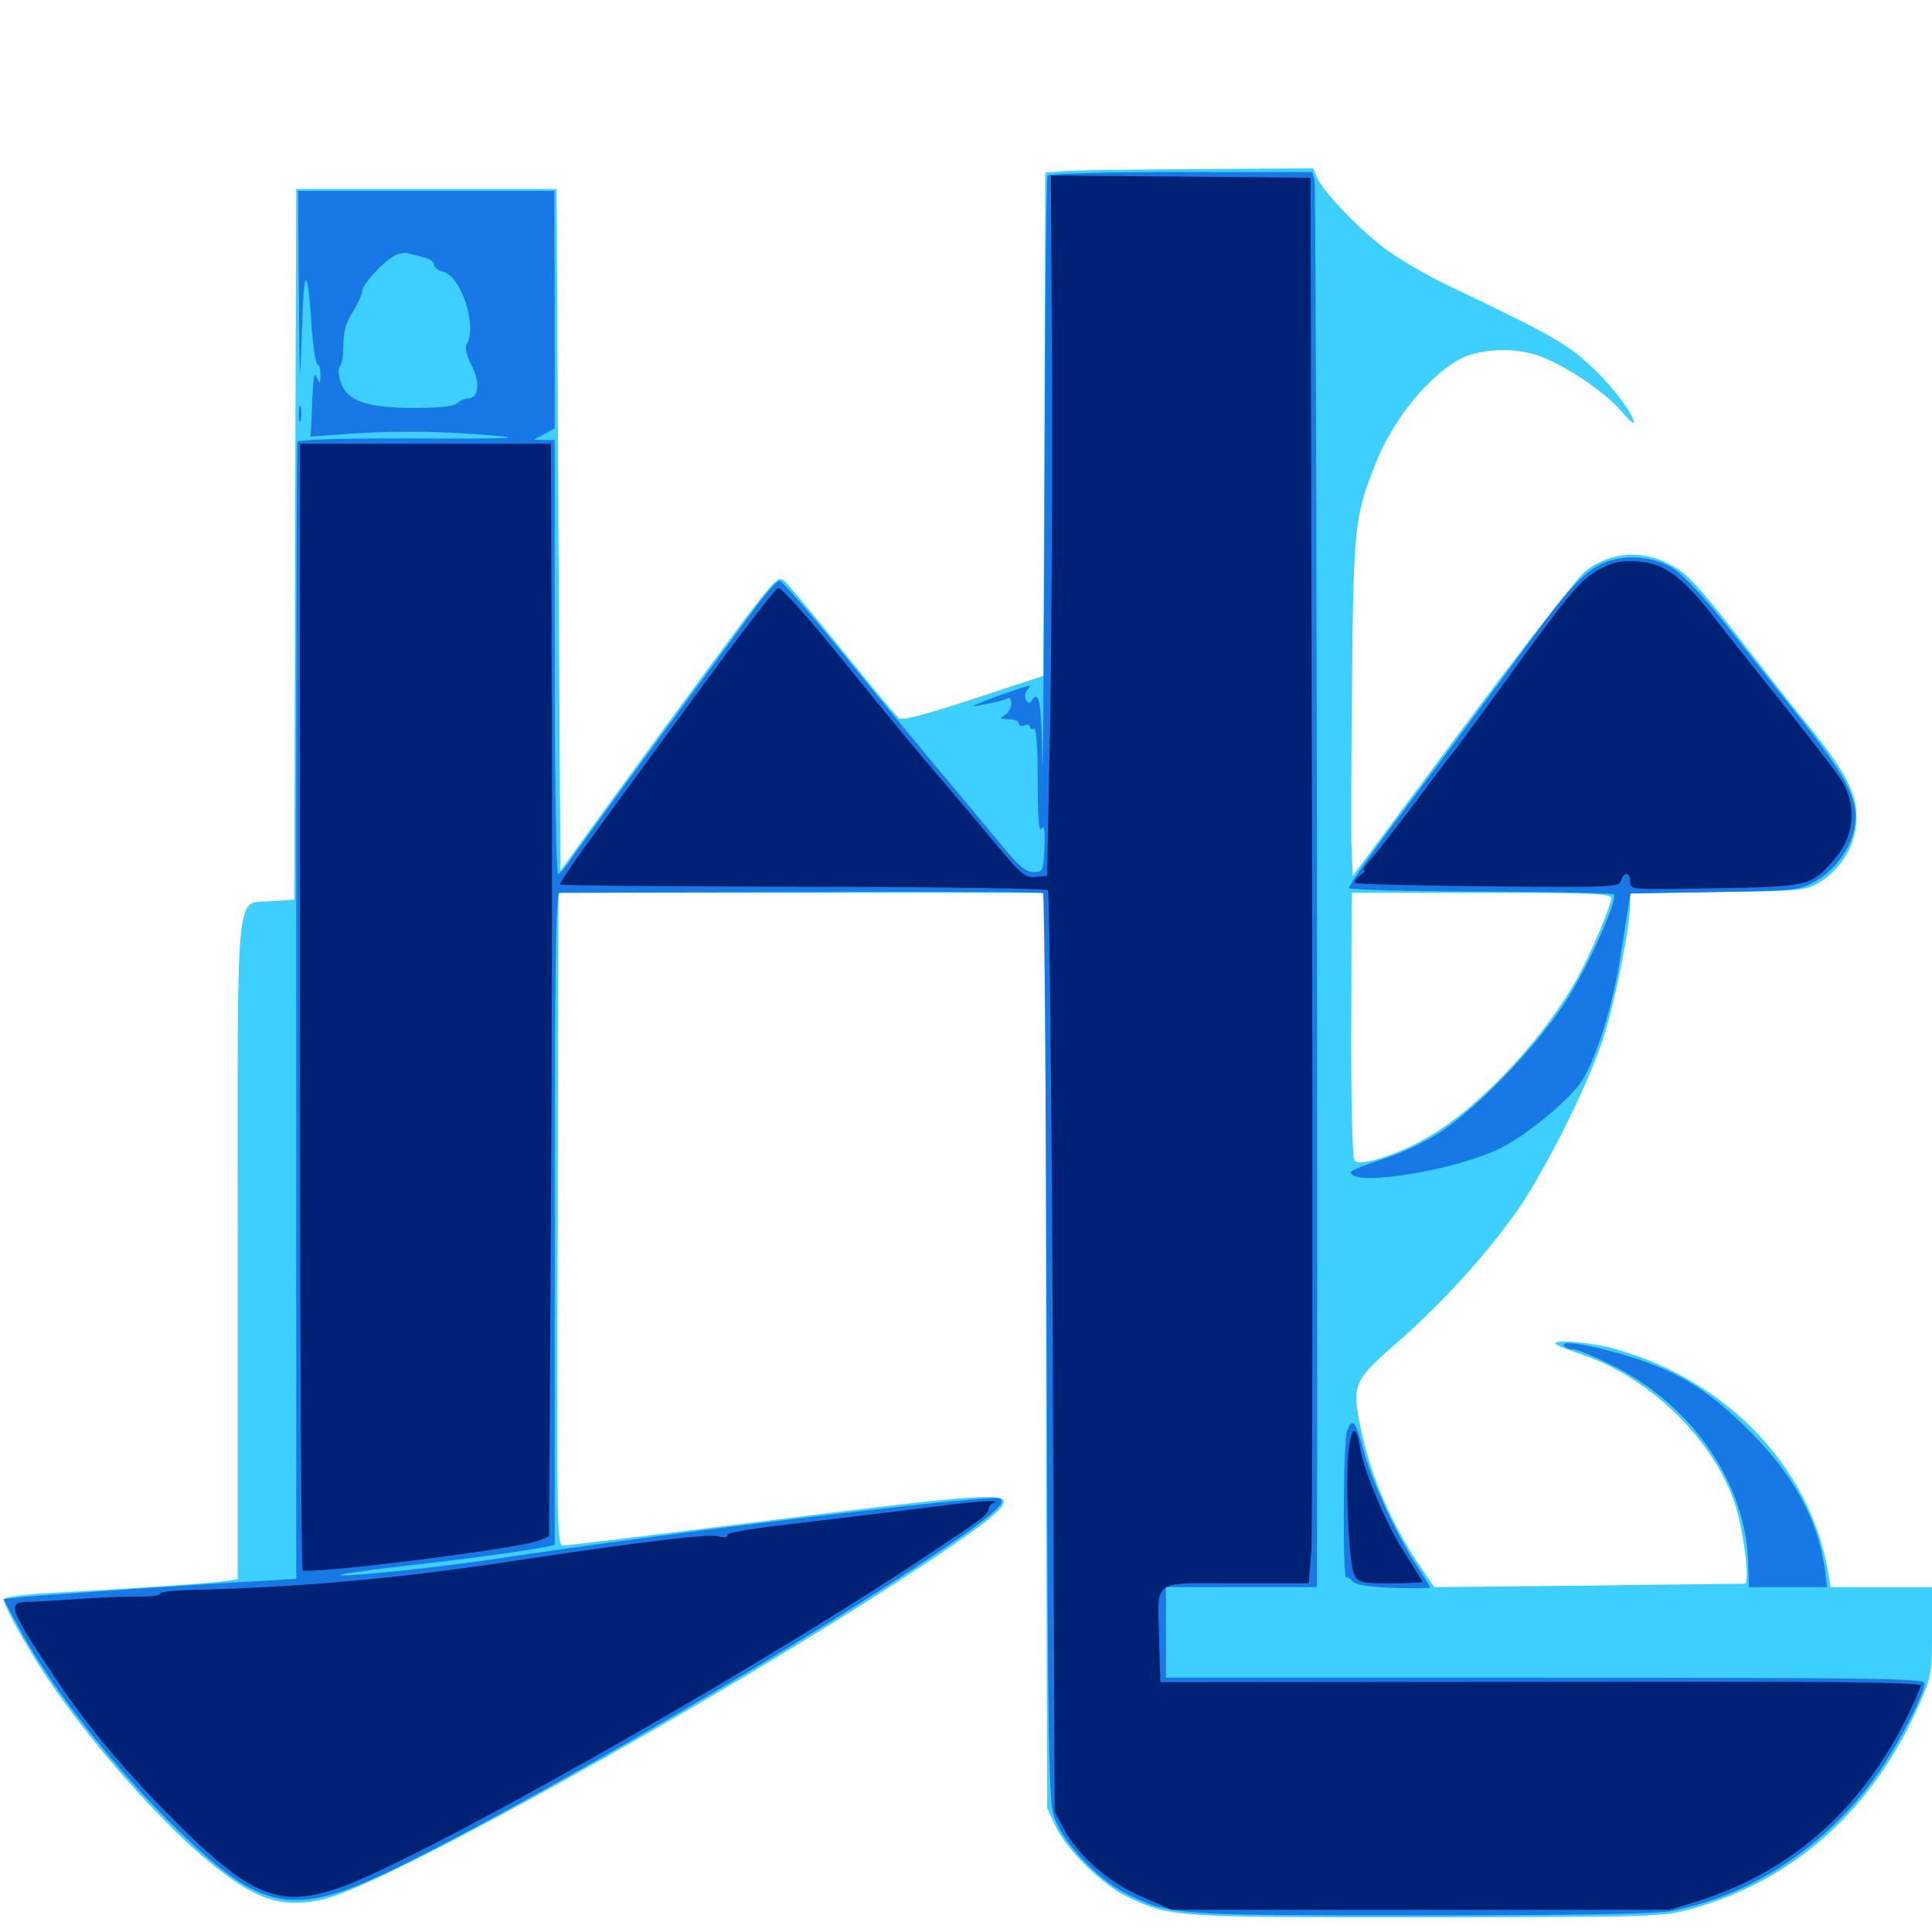 <svg xmlns="http://www.w3.org/2000/svg" viewBox="0 -1000 1000 1000">
	<path fill="#3ccfff" d="M552.344 -911.523L541.016 -910.742L540.625 -780.469L540.039 -650.195L503.906 -638.281C477.734 -629.688 466.992 -626.953 465.234 -628.32C463.672 -629.492 450.586 -645.312 435.742 -663.672C420.898 -682.031 407.422 -698.242 405.664 -699.609C403.125 -701.953 400.391 -699.219 385.156 -679.102C368.164 -656.445 310.156 -577.344 296.875 -558.594L290.039 -549.219L289.062 -725.586L288.086 -902.148H220.703H153.32L152.734 -718.359L152.344 -534.375L141.211 -533.594C121.289 -531.836 123.047 -549.023 123.047 -353.125V-182.617L116.602 -181.641C110.547 -180.664 71.289 -177.93 24.805 -175.391C12.305 -174.805 1.953 -173.242 1.953 -172.266C1.953 -168.945 12.305 -150 23.047 -133.594C43.945 -101.953 77.344 -63.281 102.539 -41.211C130.859 -16.602 145.117 -11.523 168.359 -17.188C200.977 -25.391 367.969 -118.164 468.75 -183.984C507.617 -209.375 519.531 -218.555 519.531 -222.852C519.531 -227.539 497.461 -225.586 387.891 -211.719C336.523 -205.273 292.969 -200 291.211 -200C288.281 -200 288.086 -215.039 288.672 -368.945L289.062 -537.891H415.039H541.016L541.406 -301.172L541.992 -64.258L546.289 -54.883C552.148 -42.383 570.703 -24.219 583.984 -17.969C606.25 -7.617 607.031 -7.617 738.281 -7.617C858.789 -7.812 860.547 -7.812 875.977 -12.109C928.32 -26.758 968.75 -62.891 992.578 -116.016C999.805 -132.227 1000 -133.203 1000 -155.664V-178.516H973.633H947.461L946.289 -185.938C937.305 -239.844 894.531 -285.156 836.719 -301.562C824.219 -305.273 802.539 -307.031 805.273 -304.297C805.859 -303.516 812.109 -301.172 818.945 -298.828C854.492 -286.914 888.086 -253.711 898.438 -220.117C902.734 -205.859 905.859 -180.469 903.125 -180.273C902.148 -180.273 865.625 -179.883 821.875 -179.297L742.383 -178.516L734.766 -189.648C719.922 -211.719 709.375 -236.133 704.297 -260.938C699.609 -283.398 700.391 -285.352 724.219 -306.055C747.07 -326.172 768.359 -349.609 784.961 -372.852C799.219 -393.164 821.875 -438.086 829.688 -462.109C835.742 -480.273 843.75 -520.312 843.75 -532.031V-537.695L889.258 -538.281C933.203 -538.867 934.766 -539.062 942.188 -543.555C953.711 -550.781 960.938 -563.672 960.938 -576.953C960.938 -589.844 955.078 -600.781 936.133 -624.219C929.688 -632.031 916.602 -648.633 907.031 -660.938C880.078 -695.703 874.609 -701.953 866.211 -706.836C851.172 -715.625 834.375 -714.844 820.703 -704.492C817.188 -701.953 788.672 -665.234 757.227 -623.242L700.195 -546.68L699.609 -559.375C699.219 -566.406 699.414 -605.859 699.805 -647.266C700.586 -728.125 701.172 -732.617 712.109 -760.352C720.898 -782.812 739.844 -805.859 755.859 -814.258C765.82 -819.336 783.008 -820.312 795.312 -816.211C808.594 -811.914 829.883 -797.852 838.867 -787.5C842.578 -783.008 845.703 -780.273 845.703 -781.25C845.703 -785.742 832.812 -802.344 821.484 -812.305C809.961 -822.656 800.586 -827.93 748.047 -852.93C737.891 -857.812 723.633 -866.211 716.602 -871.484C702.539 -882.227 684.375 -901.367 681.445 -908.594L679.688 -912.891L621.68 -912.5C589.648 -912.305 558.398 -911.914 552.344 -911.523ZM833.984 -535.156C833.984 -531.25 822.852 -505.273 816.016 -492.969C800 -464.453 770.508 -432.031 745.508 -415.43C728.906 -404.102 703.711 -395.312 700.977 -399.414C700 -400.977 699.219 -432.617 699.414 -470.117L699.609 -537.891H766.797C822.266 -537.891 833.984 -537.5 833.984 -535.156Z"/>
	<path fill="#1878e5" d="M542.188 -909.18C541.602 -908.203 540.82 -832.422 540.625 -740.82C540.234 -649.023 539.844 -588.672 539.453 -606.836C539.062 -636.719 537.891 -643.359 533.984 -637.305C533.203 -635.742 532.227 -635.938 531.055 -637.695C530.273 -639.258 530.469 -641.406 531.641 -642.773C534.375 -646.094 534.766 -646.094 515.625 -639.453C506.445 -636.133 501.758 -633.984 504.883 -634.57C514.258 -636.133 520.117 -637.695 521.875 -638.672C522.656 -639.258 523.438 -637.891 523.438 -635.742C523.438 -633.594 521.875 -630.859 520.117 -629.883C517.188 -628.125 517.383 -627.93 522.07 -627.734C525 -627.734 527.344 -626.758 527.344 -625.586C527.344 -624.414 528.711 -623.828 530.273 -624.609C531.836 -625.195 533.203 -624.805 533.203 -623.633C533.203 -622.461 534.18 -622.266 535.156 -622.852C536.328 -623.633 537.109 -614.258 537.109 -596.094C537.109 -576.758 537.695 -569.141 539.062 -571.094C540.43 -573.242 541.016 -570.312 540.625 -561.328C540.039 -549.023 539.844 -548.633 534.961 -548.633C530.859 -548.633 526.953 -551.953 516.992 -564.258C509.766 -572.852 495.312 -590.43 484.375 -603.32C473.633 -616.211 451.562 -642.969 435.352 -662.891C419.141 -682.812 404.883 -699.219 403.516 -699.414C402.344 -699.609 396.094 -692.578 389.648 -683.789C383.203 -675 360.547 -644.141 339.062 -615.039C317.773 -586.133 298.047 -558.984 295.312 -555.078C292.773 -550.977 289.648 -547.656 288.867 -547.656C287.891 -547.656 287.109 -597.852 287.109 -659.961V-772.266H281.836L276.367 -772.461L281.836 -775.391L287.109 -778.32V-839.648L286.914 -901.172H220.508H154.297L154.688 -848.047C155.078 -798.438 155.273 -797.07 156.25 -827.93C157.227 -863.086 159.18 -863.867 161.328 -830.469C162.109 -819.922 163.477 -811.328 164.453 -811.328C165.234 -811.328 166.016 -808.984 165.82 -806.055C165.82 -801.172 165.625 -800.977 164.062 -804.492C162.891 -807.422 162.305 -805.664 161.914 -797.656C161.523 -791.797 161.328 -783.984 161.133 -780.469L160.742 -774.023L182.422 -775.586C206.445 -777.148 227.344 -776.953 256.836 -774.414C271.68 -773.242 261.523 -772.852 215.43 -773.047C176.172 -773.242 154.102 -772.461 153.906 -771.289C153.516 -770.312 153.32 -637.305 153.32 -475.977V-182.812L137.695 -181.836C109.961 -180.469 22.852 -174.414 12.109 -173.438L1.758 -172.266L9.961 -157.227C26.562 -125.977 62.109 -81.055 94.922 -50C137.891 -8.984 153.516 -7.227 211.719 -36.328C279.297 -70.117 406.836 -144.336 474.609 -189.258C511.523 -213.672 521.68 -221.875 517.578 -224.414C513.867 -226.758 346.68 -206.836 256.836 -193.164C228.906 -189.062 185.938 -184.375 176.758 -184.57C172.461 -184.766 186.914 -186.914 208.984 -189.453C245.703 -193.555 267.773 -196.68 281.836 -199.219L287.109 -200.391V-369.141C287.109 -502.93 287.695 -537.891 289.648 -537.891C290.82 -537.891 347.461 -538.086 415.43 -538.281C483.203 -538.672 539.258 -538.281 539.844 -537.695C540.625 -537.109 541.406 -431.25 541.797 -302.344C542.383 -85.352 542.773 -67.383 545.898 -58.789C550.586 -45.898 567.969 -27.344 582.422 -20.117C604.688 -8.789 607.227 -8.594 735.547 -8.594C811.523 -8.594 856.836 -9.375 864.258 -10.742C908.398 -18.945 949.023 -46.875 975.195 -86.719C985.938 -103.32 996.094 -123.828 996.094 -128.906C996.094 -131.25 965.039 -131.641 799.805 -131.641H603.516V-155.078V-178.516H642.578H681.641V-183.984C682.227 -362.305 681.25 -903.516 680.469 -906.641L679.297 -910.938H611.133C573.828 -910.938 542.773 -910.156 542.188 -909.18ZM219.336 -866.797C222.266 -866.211 224.609 -864.453 224.609 -863.086C224.609 -861.719 226.758 -859.961 229.297 -859.375C238.867 -857.031 247.266 -830.859 241.406 -821.484C240.625 -820.117 241.602 -815.82 243.945 -811.133C248.633 -802.344 247.852 -793.75 242.383 -793.75C240.625 -793.75 237.891 -792.578 236.719 -791.406C234.961 -789.648 227.539 -788.867 214.258 -788.867C189.258 -788.867 179.297 -792.578 176.172 -802.734C175 -806.641 175 -809.766 175.977 -810.547C176.953 -811.133 177.734 -816.016 177.734 -821.289C177.734 -828.125 179.102 -833.203 182.617 -838.672C185.352 -842.969 187.5 -847.852 187.5 -849.414C187.5 -852.734 197.852 -864.062 204.102 -867.578C206.25 -868.75 209.375 -869.336 210.938 -868.945C212.5 -868.555 216.211 -867.578 219.336 -866.797ZM154.688 -785.938C154.688 -782.227 155.078 -780.664 155.664 -782.617C156.055 -784.375 156.055 -787.5 155.664 -789.453C155.078 -791.211 154.688 -789.648 154.688 -785.938ZM829.102 -708.203C818.359 -702.93 811.133 -694.727 782.227 -655.078C768.359 -636.328 743.555 -603.125 727.148 -581.25C710.547 -559.375 697.461 -540.82 698.242 -540.234C699.023 -539.453 729.883 -538.672 766.992 -538.477C803.906 -538.477 834.766 -537.695 835.352 -537.109C837.695 -534.766 821.484 -498.438 810.156 -481.25C795.312 -458.398 765.625 -427.539 746.484 -414.648C737.5 -408.594 725.977 -403.32 715.625 -400C706.641 -397.07 699.219 -394.141 699.219 -393.359C699.219 -385.352 753.906 -394.141 777.344 -406.055C790.625 -412.891 812.109 -430.469 818.555 -440.234C825.977 -451.367 834.766 -479.297 838.672 -504.688C840.43 -516.016 842.383 -527.93 842.969 -531.445L843.945 -537.5L887.305 -538.281C929.297 -538.867 930.859 -539.062 939.453 -543.75C950.391 -550 958.594 -561.523 960.156 -573.242C961.914 -586.328 955.859 -598.047 929.883 -630.664C917.773 -645.703 900.586 -667.578 891.406 -679.102C882.227 -690.625 871.094 -702.539 866.797 -705.273C856.445 -712.305 840.234 -713.477 829.102 -708.203ZM809.57 -303.516C810.156 -302.344 812.5 -301.562 814.453 -301.562C816.406 -301.562 826.367 -297.461 836.328 -292.383C876.562 -271.68 903.711 -231.641 904.883 -191.211L905.273 -178.516H925.586H945.703L944.531 -187.891C940.82 -213.672 928.125 -236.914 905.273 -259.57C884.766 -280.078 869.336 -289.648 844.727 -297.461C825.391 -303.516 807.617 -306.641 809.57 -303.516ZM697.266 -259.375C695.117 -253.906 694.922 -181.445 696.875 -183.398C697.461 -183.984 698.828 -183.008 700 -181.641C701.562 -179.688 707.812 -178.711 721.289 -178.125C731.641 -177.734 740.234 -177.93 740.234 -178.32C740.234 -178.906 736.719 -184.57 732.422 -191.016C722.266 -206.836 710.156 -233.203 705.859 -248.828C701.758 -264.648 700 -266.602 697.266 -259.375Z"/>
	<path fill="#002274" d="M544.531 -808.008C544.727 -752.344 544.336 -670.898 543.555 -626.758L541.992 -546.68L536.133 -546.094C530.664 -545.508 528.711 -547.266 516.602 -561.719C509.18 -570.703 496.484 -585.742 488.477 -595.117C472.07 -614.258 469.531 -617.383 431.641 -663.867C417.188 -681.641 404.297 -695.898 402.93 -695.703C400.781 -695.117 377.148 -663.867 333.594 -603.906C323.047 -589.648 308.789 -570.117 301.953 -560.547C294.922 -550.781 289.453 -542.578 290.039 -542.188C290.43 -541.602 347.07 -541.211 415.82 -541.016C484.57 -541.016 541.406 -540.039 542.383 -539.258C543.164 -538.281 544.336 -430.664 544.922 -300L545.898 -62.305L550.586 -53.516C558.203 -39.258 573.828 -25.586 591.211 -18.164L606.445 -11.523H735.352H864.258L878.906 -16.016C926.367 -31.055 962.109 -62.109 986.133 -109.375C990.43 -118.164 994.141 -126.367 994.141 -127.539C994.141 -129.297 947.461 -129.883 797.461 -129.492L600.586 -129.297L600 -150.391C599.219 -183.594 595.117 -180.469 639.453 -180.469H677.344L678.711 -196.484C679.297 -205.469 679.492 -369.141 679.102 -560.352L678.32 -908.008L611.133 -908.594L543.945 -909.18ZM155.273 -479.492C155.273 -319.531 155.859 -188.086 156.641 -187.305C159.18 -184.766 270.703 -198.633 279.297 -202.734L284.18 -204.883L285.156 -372.852C285.742 -465.234 285.938 -592.383 285.547 -655.664L285.156 -770.312H220.117H155.273ZM828.125 -705.469C818.164 -700 813.086 -694.141 779.297 -647.461C765.82 -628.906 753.906 -612.695 752.93 -611.523C751.758 -610.156 742.578 -598.242 732.617 -584.766C722.461 -571.289 712.109 -558.008 709.375 -555.078C706.641 -551.953 705.078 -549.609 706.055 -549.609C707.031 -549.609 706.055 -548.438 703.906 -546.875C701.953 -545.312 700.781 -543.555 701.367 -542.969C701.953 -542.383 732.812 -541.602 770.117 -541.211C834.18 -540.625 837.891 -540.82 839.062 -544.141C840.43 -549.023 843.75 -548.633 843.75 -543.555C843.75 -539.453 844.141 -539.453 887.305 -540.234C935.352 -541.016 937.5 -541.406 948.633 -554.297C959.375 -566.211 961.328 -580.664 954.102 -594.531C952.734 -597.266 940.234 -613.672 926.562 -630.859C912.695 -648.242 895.703 -669.531 888.867 -678.32C870.898 -701.562 861.719 -708.398 848.047 -709.375C839.062 -709.961 835.156 -709.18 828.125 -705.469ZM698.047 -249.609C696.289 -234.18 698.047 -190.039 700.977 -184.961C703.125 -180.859 704.688 -180.469 719.727 -180.469C728.906 -180.469 736.328 -180.859 736.328 -181.25C736.328 -181.445 732.422 -187.695 727.734 -195.117C718.164 -209.57 705.859 -238.281 703.906 -250.781C701.953 -262.5 699.609 -262.109 698.047 -249.609ZM470.703 -218.555C451.953 -216.211 422.656 -212.695 405.859 -210.742C387.305 -208.594 375.586 -206.445 376.367 -205.469C376.953 -204.297 375.195 -203.906 371.484 -204.883C365.43 -206.055 331.641 -201.953 266.602 -192.188C206.445 -183.008 157.422 -178.516 97.07 -176.953C88.672 -176.758 82.227 -175.781 82.812 -175C83.203 -174.219 77.734 -173.438 70.703 -173.633C63.477 -173.633 49.219 -173.047 39.062 -172.266C28.906 -171.484 17.578 -170.898 14.258 -170.898C3.516 -170.703 4.688 -167.383 28.516 -131.641C43.945 -108.398 61.523 -87.109 84.57 -63.477C128.516 -18.75 143.164 -12.109 174.414 -22.461C213.867 -35.547 384.375 -131.641 476.562 -192.773C508.789 -214.062 511.719 -216.211 511.719 -219.141C511.719 -220.312 512.891 -221.68 514.258 -222.07C519.141 -224.219 504.102 -222.852 470.703 -218.555Z"/>
</svg>